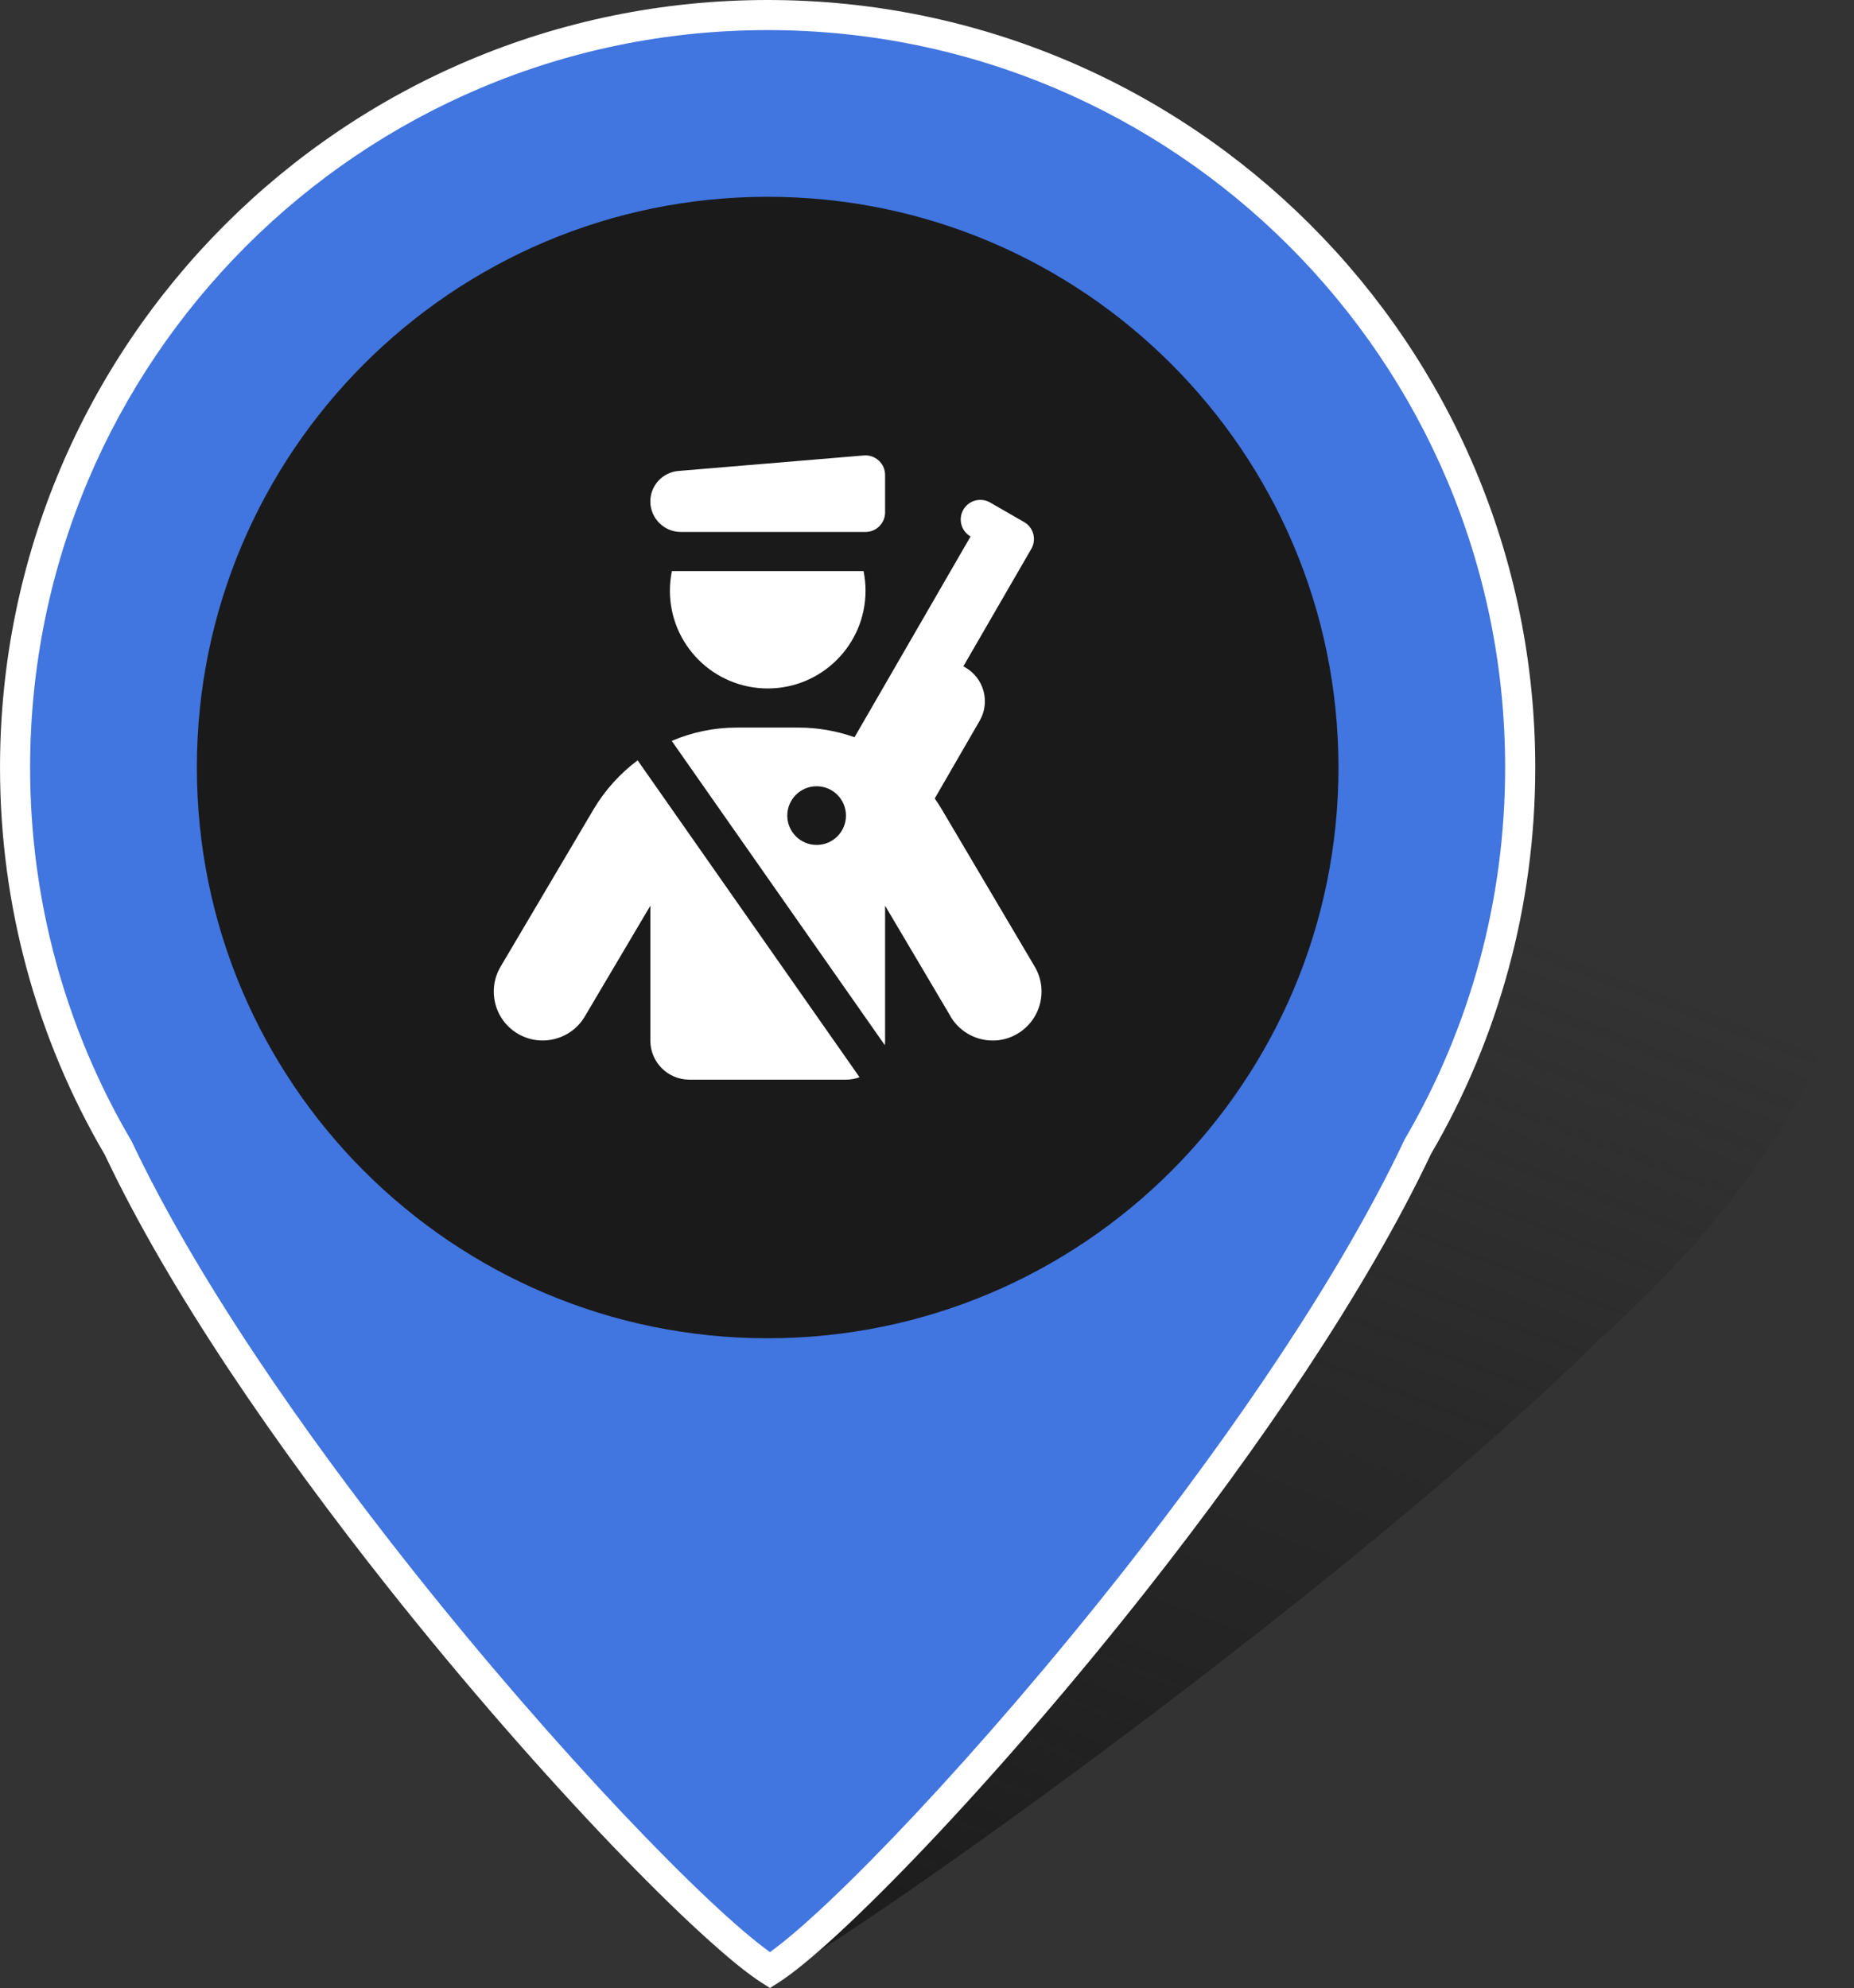 <?xml version="1.0" encoding="UTF-8"?>
<!DOCTYPE svg PUBLIC "-//W3C//DTD SVG 1.0//EN" "http://www.w3.org/TR/2001/REC-SVG-20010904/DTD/svg10.dtd">
<!-- Creator: CorelDRAW 2018 (64-Bit) -->
<svg xmlns="http://www.w3.org/2000/svg" xml:space="preserve" width="260.725mm" height="279.601mm" version="1.0" shape-rendering="geometricPrecision" text-rendering="geometricPrecision" image-rendering="optimizeQuality" fill-rule="evenodd" clip-rule="evenodd"
viewBox="0 0 1714.59 1838.73"
 xmlns:xlink="http://www.w3.org/1999/xlink">
 <rect x="0" y="0" width="1714.59" height="1838.73" fill="#333333" stroke="none"/>
 <defs>
   <mask id="id0">
     <linearGradient id="id1" gradientUnits="userSpaceOnUse" x1="700.19" y1="1883.51" x2="1136.45" y2="752.23">
      <stop offset="0" stop-opacity="1" stop-color="white"/>
      <stop offset="1" stop-opacity="0" stop-color="white"/>
     </linearGradient>
    <rect fill="url(#id1)" x="431.28" y="644.94" width="1283.96" height="1189.09"/>
   </mask>
 </defs>
 <g id="Layer_x0020_1">
  <path fill="#1A1A1A" mask="url(#id0)" d="M1301.75 659.47c330.86,-62.06 496.77,89.97 370.57,339.57 -41.99,83.06 -111.07,166.45 -196.71,243.05l0.03 0c-222.24,219.32 -668.78,539.33 -765.74,591.29 -59.22,-22.67 -245.35,-223.34 -269.15,-396.51l0.04 -0.02c-18.29,-57.26 -8.77,-129.72 33.38,-213.08 126.2,-249.6 496.71,-502.24 827.57,-564.3z"/>
  <path fill="#4175DF" d="M709.91 13.92c384.38,0 695.99,311.6 695.99,695.99 0,127.91 -34.54,247.75 -94.76,350.74l0.04 0.01c-142.92,302.22 -508.39,704.18 -599.11,761.64 -90.72,-57.46 -459.84,-458.28 -602.77,-760.5l0.05 -0.01c-60.63,-103.25 -95.43,-223.49 -95.43,-351.88 0,-384.38 311.6,-695.99 695.99,-695.99z"/>
  <g id="SVGRepo_bgCarrier">
   <path fill="#1A1A1A" d="M709.94 182.02l0 0c291.49,0 527.88,236.39 527.88,527.88l0 0c0,291.49 -236.39,527.88 -527.88,527.88l0 0c-291.49,-0 -527.88,-236.39 -527.88,-527.88l-0 0c0,-291.49 236.39,-527.88 527.88,-527.88z" strokewidth="0"/>
  </g>
  <path fill="white" fill-rule="nonzero" d="M709.91 0c196.03,0 373.51,79.46 501.98,207.93 128.47,128.47 207.93,305.95 207.93,501.98 0,64.13 -8.52,126.32 -24.5,185.49 -16.48,61.04 -40.87,118.77 -71.98,172.04 -60.45,127.54 -159.81,272.27 -261.58,401.64 -141.52,179.91 -288.56,330.93 -342.29,364.96l-7.39 4.68 -7.39 -4.68c-53.89,-34.14 -203.1,-185.79 -346.16,-366.28 -102.1,-128.82 -201.5,-272.71 -261.61,-399.68 -31.25,-53.36 -55.72,-111.11 -72.24,-172.05 -16.09,-59.35 -24.67,-121.75 -24.67,-186.12 0,-196.03 79.46,-373.51 207.93,-501.98 128.47,-128.47 305.95,-207.93 501.98,-207.93zm482.3 227.61c-123.43,-123.43 -293.95,-199.77 -482.3,-199.77 -188.35,0 -358.87,76.34 -482.3,199.77 -123.43,123.43 -199.77,293.95 -199.77,482.3 0,61.96 8.24,121.95 23.69,178.94 15.97,58.91 39.59,114.6 69.73,165.93l0.43 0.73 0.17 0.36c59.07,124.9 157.33,267.08 258.4,394.6 135.1,170.45 274.43,314.03 331.8,355.07 56.99,-40.88 194.24,-183.8 327.83,-353.64 100.94,-128.32 199.34,-271.6 258.72,-397.17l0.39 -0.83 0.15 -0.26c29.99,-51.3 53.47,-106.82 69.29,-165.43 15.34,-56.8 23.52,-116.58 23.52,-178.31 0,-188.35 -76.34,-358.87 -199.77,-482.3z"/>
  <path fill="white" d="M601.44 463.76c0,-14.7 11.31,-26.91 25.89,-28.16l171.65 -14.36c10.52,-0.79 19.56,7.46 19.56,18.09l0 34.6c0,9.95 -8.14,18.09 -18.09,18.09l-170.75 0c-15.6,0 -28.27,-12.66 -28.27,-28.27zm19.9 64.45l177.3 0c1.13,5.88 1.81,11.87 1.81,18.09 0,49.98 -40.48,90.46 -90.46,90.46 -49.98,0 -90.46,-40.48 -90.46,-90.46 0,-6.22 0.68,-12.21 1.81,-18.09l0 0zm257.81 411.94l-60.61 -102.45 0 124.72c0,1.47 -0.11,2.83 -0.23,4.3l-197.09 -281.45c18.77,-8.03 39.12,-12.33 60.27,-12.33l56.99 0c17.98,0 35.39,3.17 51.79,8.93l107.31 -185.67c-8.71,-4.97 -11.65,-16.06 -6.67,-24.76 4.97,-8.71 16.06,-11.65 24.76,-6.67l15.72 9.05 15.72 9.05c8.71,4.98 11.65,16.06 6.67,24.76l-62.87 108.67 1.81 1.02c17.3,9.95 23.29,32.11 13.23,49.41l-41.5 71.8c2.26,3.17 4.41,6.56 6.45,9.95l86.05 145.64c12.66,21.48 5.54,49.19 -15.94,61.97 -21.48,12.78 -49.19,5.54 -61.97,-15.94l0.11 0zm-96.79 58.46l-144.74 0c-20.01,0 -36.18,-16.17 -36.18,-36.18l0 -124.72 -60.61 102.45c-12.66,21.48 -40.48,28.61 -61.97,15.94 -21.48,-12.66 -28.61,-40.48 -15.94,-61.97l86.05 -145.64c10.63,-17.87 24.54,-33.13 40.71,-45.23l205.23 293.09c-3.96,1.47 -8.14,2.26 -12.55,2.26zm-27.14 -217.11c14.99,-0 27.14,-12.15 27.14,-27.14 0,-14.99 -12.15,-27.14 -27.14,-27.14 -14.99,0 -27.14,12.15 -27.14,27.14 0,14.99 12.15,27.14 27.14,27.14l0 0z"/>
 </g>
</svg>
